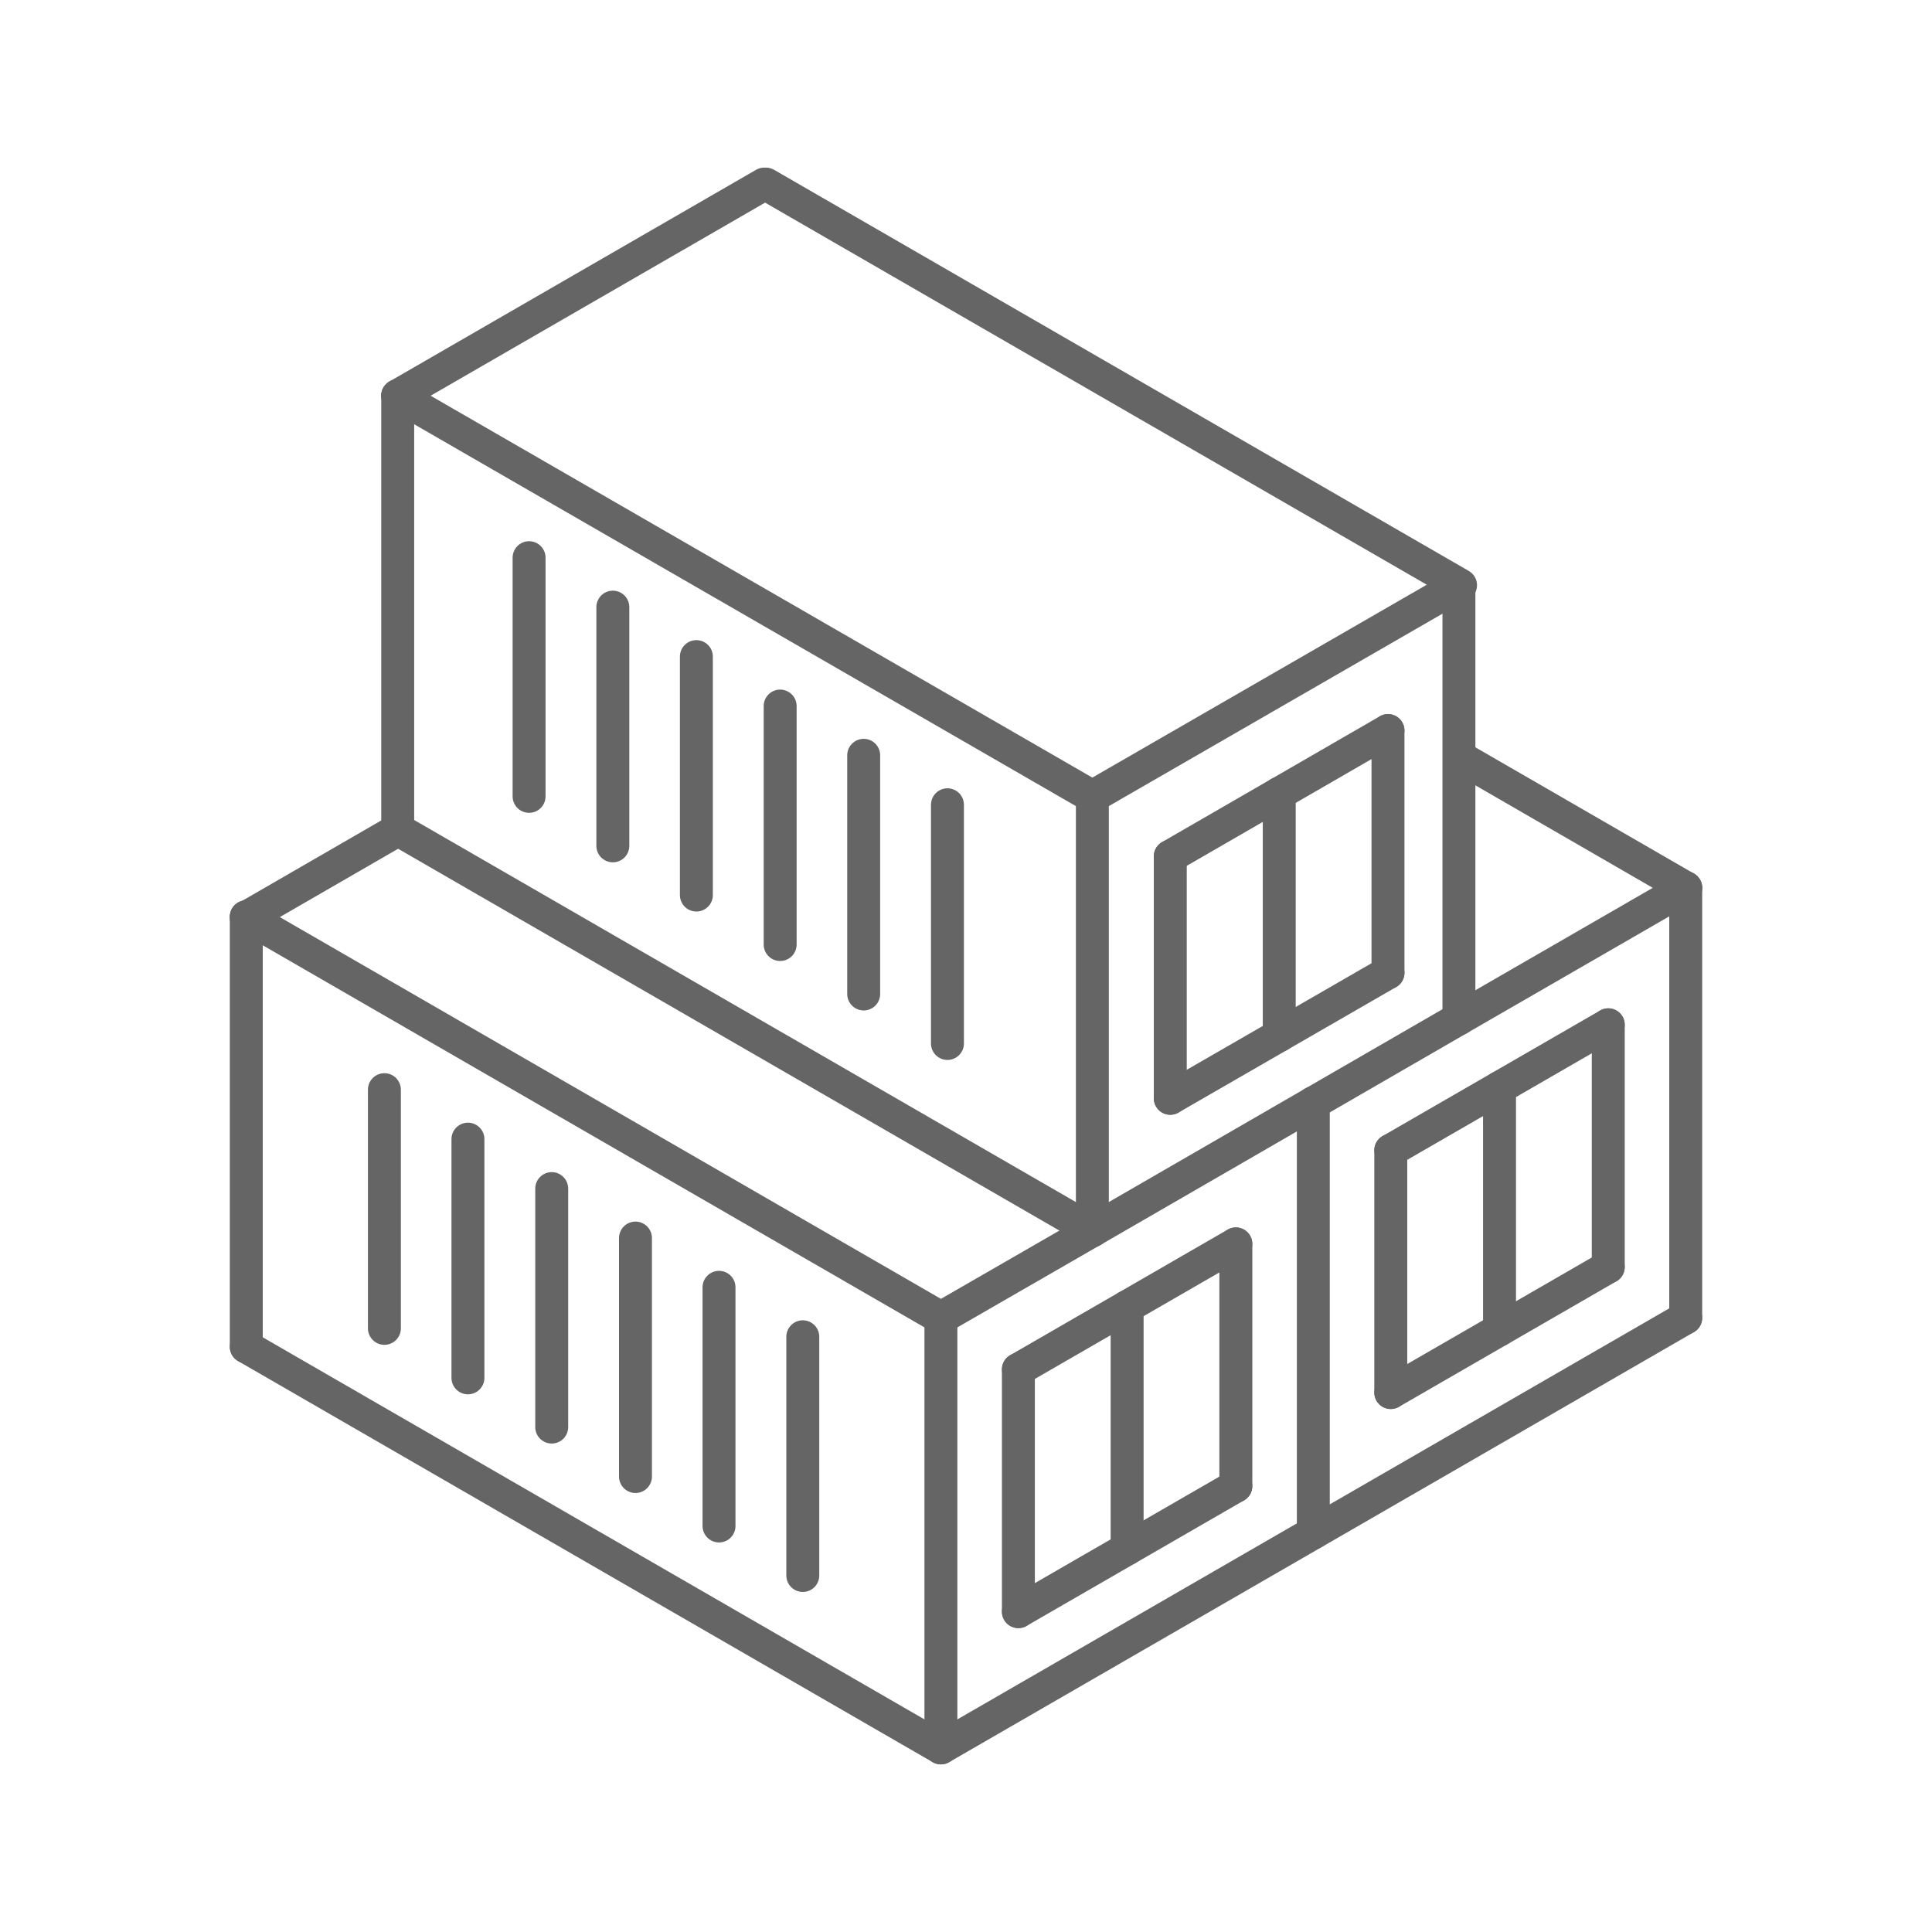 <?xml version="1.0" encoding="UTF-8"?>
<svg id="Layer_1" data-name="Layer 1" xmlns="http://www.w3.org/2000/svg" viewBox="0 0 88 88">
  <defs>
    <style>
      .cls-1 {
        fill: none;
        stroke: #656565;
        stroke-linecap: round;
        stroke-linejoin: round;
        stroke-width: 1.5px;
      }
    </style>
  </defs>
  <line class="cls-1" x1="66.452" y1="46.402" x2="76.782" y2="40.44"/>
  <polyline class="cls-1" points="11.218 41.757 42.857 60.027 49.755 56.052"/>
  <polyline class="cls-1" points="18.115 18.025 49.755 36.284 66.452 26.655"/>
  <line class="cls-1" x1="18.115" y1="18.025" x2="34.812" y2="8.385"/>
  <line class="cls-1" x1="34.886" y1="8.385" x2="66.526" y2="26.655"/>
  <line class="cls-1" x1="66.664" y1="34.594" x2="76.782" y2="40.44"/>
  <line class="cls-1" x1="18.115" y1="37.783" x2="49.755" y2="56.052"/>
  <line class="cls-1" x1="11.218" y1="41.789" x2="18.115" y2="37.804"/>
  <polyline class="cls-1" points="11.218 61.345 42.857 79.615 76.782 60.027"/>
  <line class="cls-1" x1="11.218" y1="41.757" x2="11.218" y2="61.345"/>
  <line class="cls-1" x1="42.857" y1="60.027" x2="42.857" y2="79.615"/>
  <line class="cls-1" x1="76.782" y1="60.027" x2="76.782" y2="40.44"/>
  <line class="cls-1" x1="18.115" y1="37.783" x2="18.115" y2="18.025"/>
  <line class="cls-1" x1="49.755" y1="56.052" x2="49.755" y2="36.284"/>
  <line class="cls-1" x1="66.452" y1="26.655" x2="66.452" y2="46.402"/>
  <g>
    <line class="cls-1" x1="24.099" y1="25.401" x2="24.099" y2="36.273"/>
    <line class="cls-1" x1="27.914" y1="27.654" x2="27.914" y2="38.527"/>
    <line class="cls-1" x1="31.719" y1="29.907" x2="31.719" y2="40.769"/>
    <line class="cls-1" x1="35.535" y1="32.16" x2="35.535" y2="43.022"/>
    <line class="cls-1" x1="39.34" y1="34.403" x2="39.34" y2="45.275"/>
    <line class="cls-1" x1="43.155" y1="36.656" x2="43.155" y2="47.529"/>
  </g>
  <g>
    <line class="cls-1" x1="17.509" y1="49.633" x2="17.509" y2="60.505"/>
    <line class="cls-1" x1="21.314" y1="51.886" x2="21.314" y2="62.759"/>
    <line class="cls-1" x1="25.13" y1="54.139" x2="25.13" y2="65.001"/>
    <line class="cls-1" x1="28.945" y1="56.392" x2="28.945" y2="67.254"/>
    <line class="cls-1" x1="32.75" y1="58.635" x2="32.75" y2="69.507"/>
    <line class="cls-1" x1="36.566" y1="60.888" x2="36.566" y2="71.761"/>
  </g>
  <line class="cls-1" x1="59.82" y1="50.228" x2="59.82" y2="69.816"/>
  <g>
    <line class="cls-1" x1="46.386" y1="62.376" x2="56.291" y2="56.658"/>
    <line class="cls-1" x1="46.386" y1="73.408" x2="56.291" y2="67.69"/>
    <line class="cls-1" x1="56.291" y1="56.658" x2="56.291" y2="67.69"/>
    <line class="cls-1" x1="46.386" y1="62.376" x2="46.386" y2="73.408"/>
    <line class="cls-1" x1="51.339" y1="59.517" x2="51.339" y2="70.549"/>
  </g>
  <g>
    <line class="cls-1" x1="63.348" y1="52.396" x2="73.254" y2="46.678"/>
    <line class="cls-1" x1="63.348" y1="63.428" x2="73.254" y2="57.71"/>
    <line class="cls-1" x1="73.254" y1="46.678" x2="73.254" y2="57.71"/>
    <line class="cls-1" x1="63.348" y1="52.396" x2="63.348" y2="63.428"/>
    <line class="cls-1" x1="68.301" y1="49.537" x2="68.301" y2="60.569"/>
  </g>
  <g>
    <line class="cls-1" x1="53.305" y1="39.005" x2="63.221" y2="33.276"/>
    <line class="cls-1" x1="53.305" y1="50.026" x2="63.221" y2="44.308"/>
    <line class="cls-1" x1="63.221" y1="33.276" x2="63.221" y2="44.308"/>
    <line class="cls-1" x1="53.305" y1="39.005" x2="53.305" y2="50.026"/>
    <line class="cls-1" x1="58.268" y1="36.135" x2="58.268" y2="47.167"/>
  </g>
  <line class="cls-1" x1="49.755" y1="56.052" x2="66.452" y2="46.402"/>
</svg>